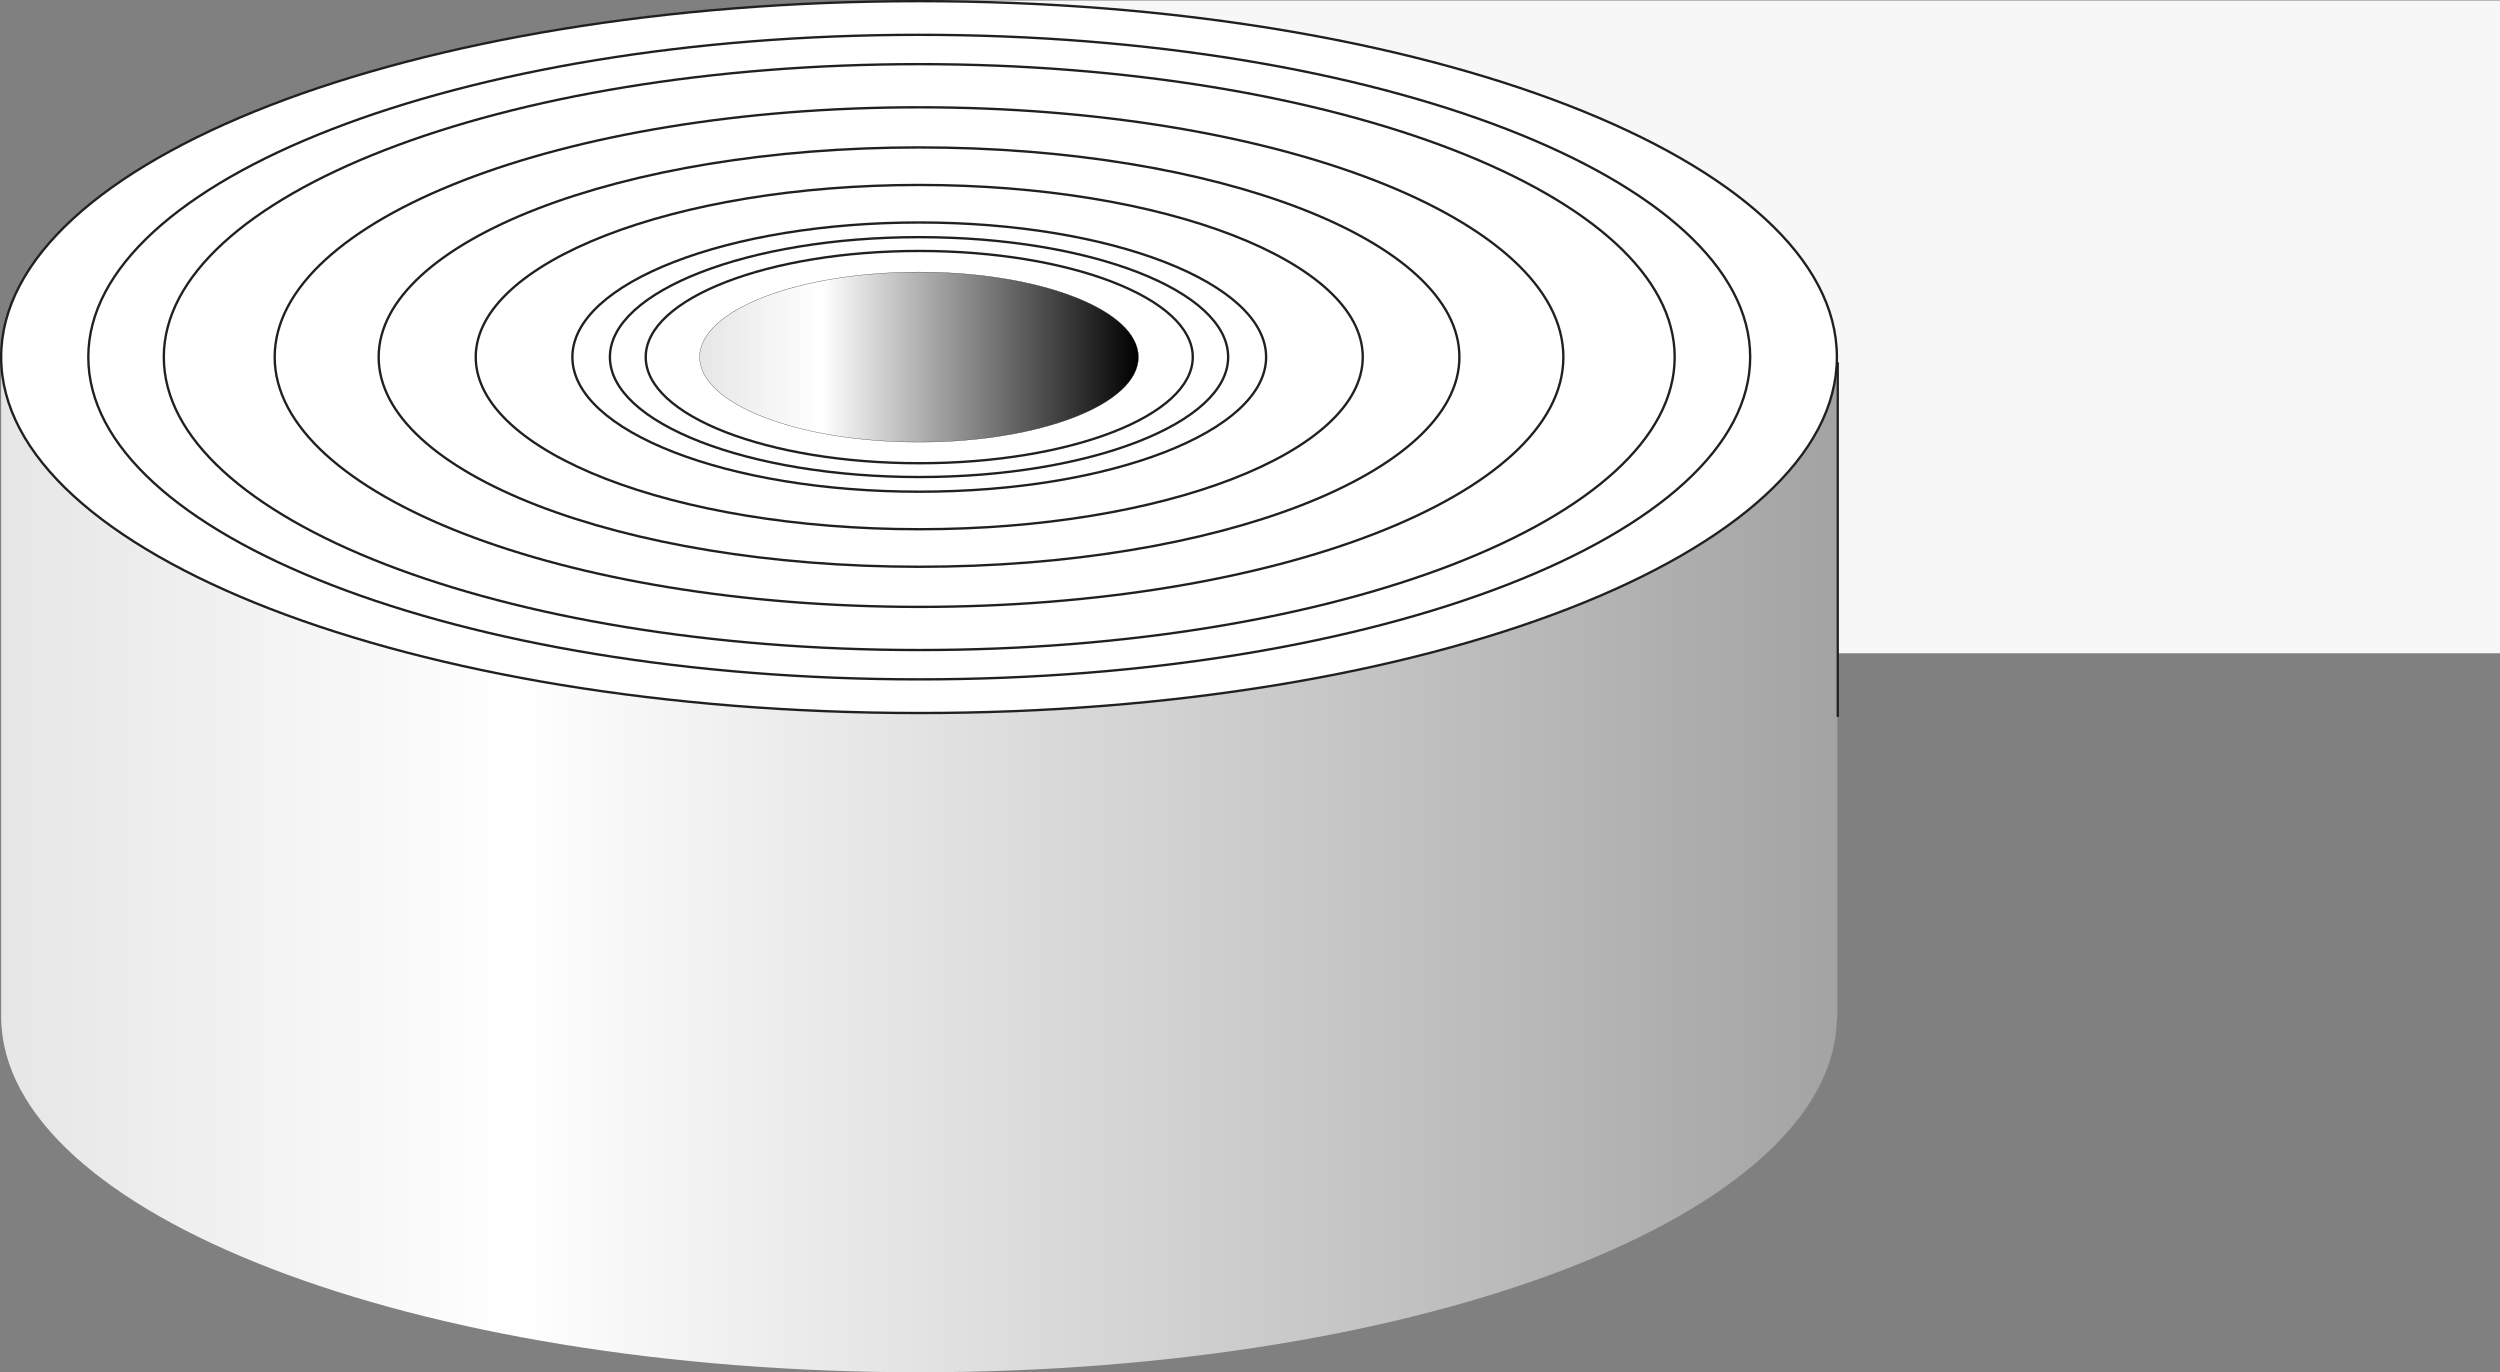 <?xml version="1.0" encoding="UTF-8"?>
<svg id="Layer_1" data-name="Layer 1" xmlns="http://www.w3.org/2000/svg" xmlns:xlink="http://www.w3.org/1999/xlink" viewBox="0 0 579.47 318.07">
  <rect x="0" y="0" width="579.47" height="318.07" fill="#808080" stroke="none"/>
  <defs>
    <style>
      .cls-1 {
        fill: url(#linear-gradient);
      }

      .cls-1, .cls-2 {
        stroke-width: 0px;
      }

      .cls-3 {
        fill: #fff;
      }

      .cls-3, .cls-4, .cls-5, .cls-6 {
        stroke: #231f20;
      }

      .cls-3, .cls-5 {
        stroke-width: .55px;
      }

      .cls-2 {
        fill: #f7f7f7;
      }

      .cls-4 {
        fill: url(#linear-gradient-2);
        stroke-width: .07px;
      }

      .cls-5, .cls-6 {
        fill: none;
      }

      .cls-6 {
        stroke-width: .53px;
      }
    </style>
    <linearGradient id="linear-gradient" x1="866.4" y1="851.36" x2="1292" y2="851.36" gradientTransform="translate(-866.12 1053.83) scale(1 -1)" gradientUnits="userSpaceOnUse">
      <stop offset="0" stop-color="#e6e6e6"/>
      <stop offset=".28" stop-color="#fff"/>
      <stop offset="1" stop-color="#a3a3a3"/>
    </linearGradient>
    <linearGradient id="linear-gradient-2" x1="1028.3" y1="971.06" x2="1130" y2="971.06" gradientTransform="translate(-866.12 1053.83) scale(1 -1)" gradientUnits="userSpaceOnUse">
      <stop offset="0" stop-color="#e6e6e6"/>
      <stop offset=".28" stop-color="#fff"/>
      <stop offset="1" stop-color="#000"/>
    </linearGradient>
  </defs>
  <rect class="cls-2" x="213.02" y=".12" width="366.45" height="151.3"/>
  <g>
    <path class="cls-1" d="m425.87,86.87v149.1h-.1c-.5,45.4-95.5,82.1-212.7,82.1-117.3,0-212.3-36.7-212.8-82.1H.27V86.87h425.6s0,0,0,0Z"/>
    <path class="cls-3" d="m213.07.27c-117.6,0-212.8,36.9-212.8,82.5,0,45.6,95.3,82.5,212.8,82.5,117.5,0,212.7-36.9,212.7-82.5,0-45.6-95.2-82.5-212.7-82.5Z"/>
    <path class="cls-4" d="m213.07,63.07c-28.1,0-50.9,8.8-50.9,19.7,0,10.9,22.8,19.7,50.9,19.7,28.1,0,50.8-8.8,50.8-19.7,0-10.9-22.7-19.7-50.8-19.7Z"/>
    <path class="cls-5" d="m213.07,58.17c-35,0-63.4,11-63.4,24.6,0,13.6,28.3,24.6,63.4,24.6,35,0,63.4-11,63.4-24.6,0-13.6-28.4-24.6-63.4-24.6Z"/>
    <path class="cls-5" d="m213.07,54.97c-39.6,0-71.7,12.5-71.7,27.8,0,15.3,32.1,27.8,71.7,27.8,39.5,0,71.6-12.5,71.6-27.8,0-15.4-32-27.8-71.6-27.8Z"/>
    <path class="cls-5" d="m213.07,51.57c-44.4,0-80.4,14-80.4,31.2,0,17.2,36,31.2,80.4,31.2,44.4,0,80.4-14,80.4-31.2,0-17.2-36-31.2-80.4-31.2Z"/>
    <path class="cls-5" d="m213.07,42.87c-56.8,0-102.8,17.9-102.8,39.9s46,39.9,102.8,39.9,102.8-17.9,102.8-39.9c0-22.1-46-39.9-102.8-39.9Z"/>
    <path class="cls-5" d="m213.07,34.17c-69.2,0-125.3,21.8-125.3,48.6,0,26.8,56.1,48.6,125.3,48.6s125.2-21.8,125.2-48.6c0-26.9-56-48.6-125.2-48.6Z"/>
    <path class="cls-5" d="m213.07,24.87c-82.6,0-149.4,25.9-149.4,57.9,0,31.9,66.9,57.9,149.4,57.9,82.4,0,149.3-25.9,149.3-57.9s-66.8-57.9-149.3-57.9Z"/>
    <path class="cls-5" d="m213.07,14.87c-96.7,0-175.1,30.4-175.1,67.9,0,37.5,78.4,67.9,175.1,67.9,96.7,0,175.1-30.4,175.1-67.9,0-37.5-78.4-67.9-175.1-67.9Z"/>
    <path class="cls-5" d="m213.07,8.07c-106.4,0-192.6,33.5-192.6,74.7,0,41.3,86.2,74.7,192.6,74.7,106.4,0,192.6-33.5,192.6-74.7,0-41.3-86.3-74.7-192.6-74.7Z"/>
    <line class="cls-6" x1="425.97" y1="166.17" x2="425.97" y2="83.97"/>
  </g>
</svg>